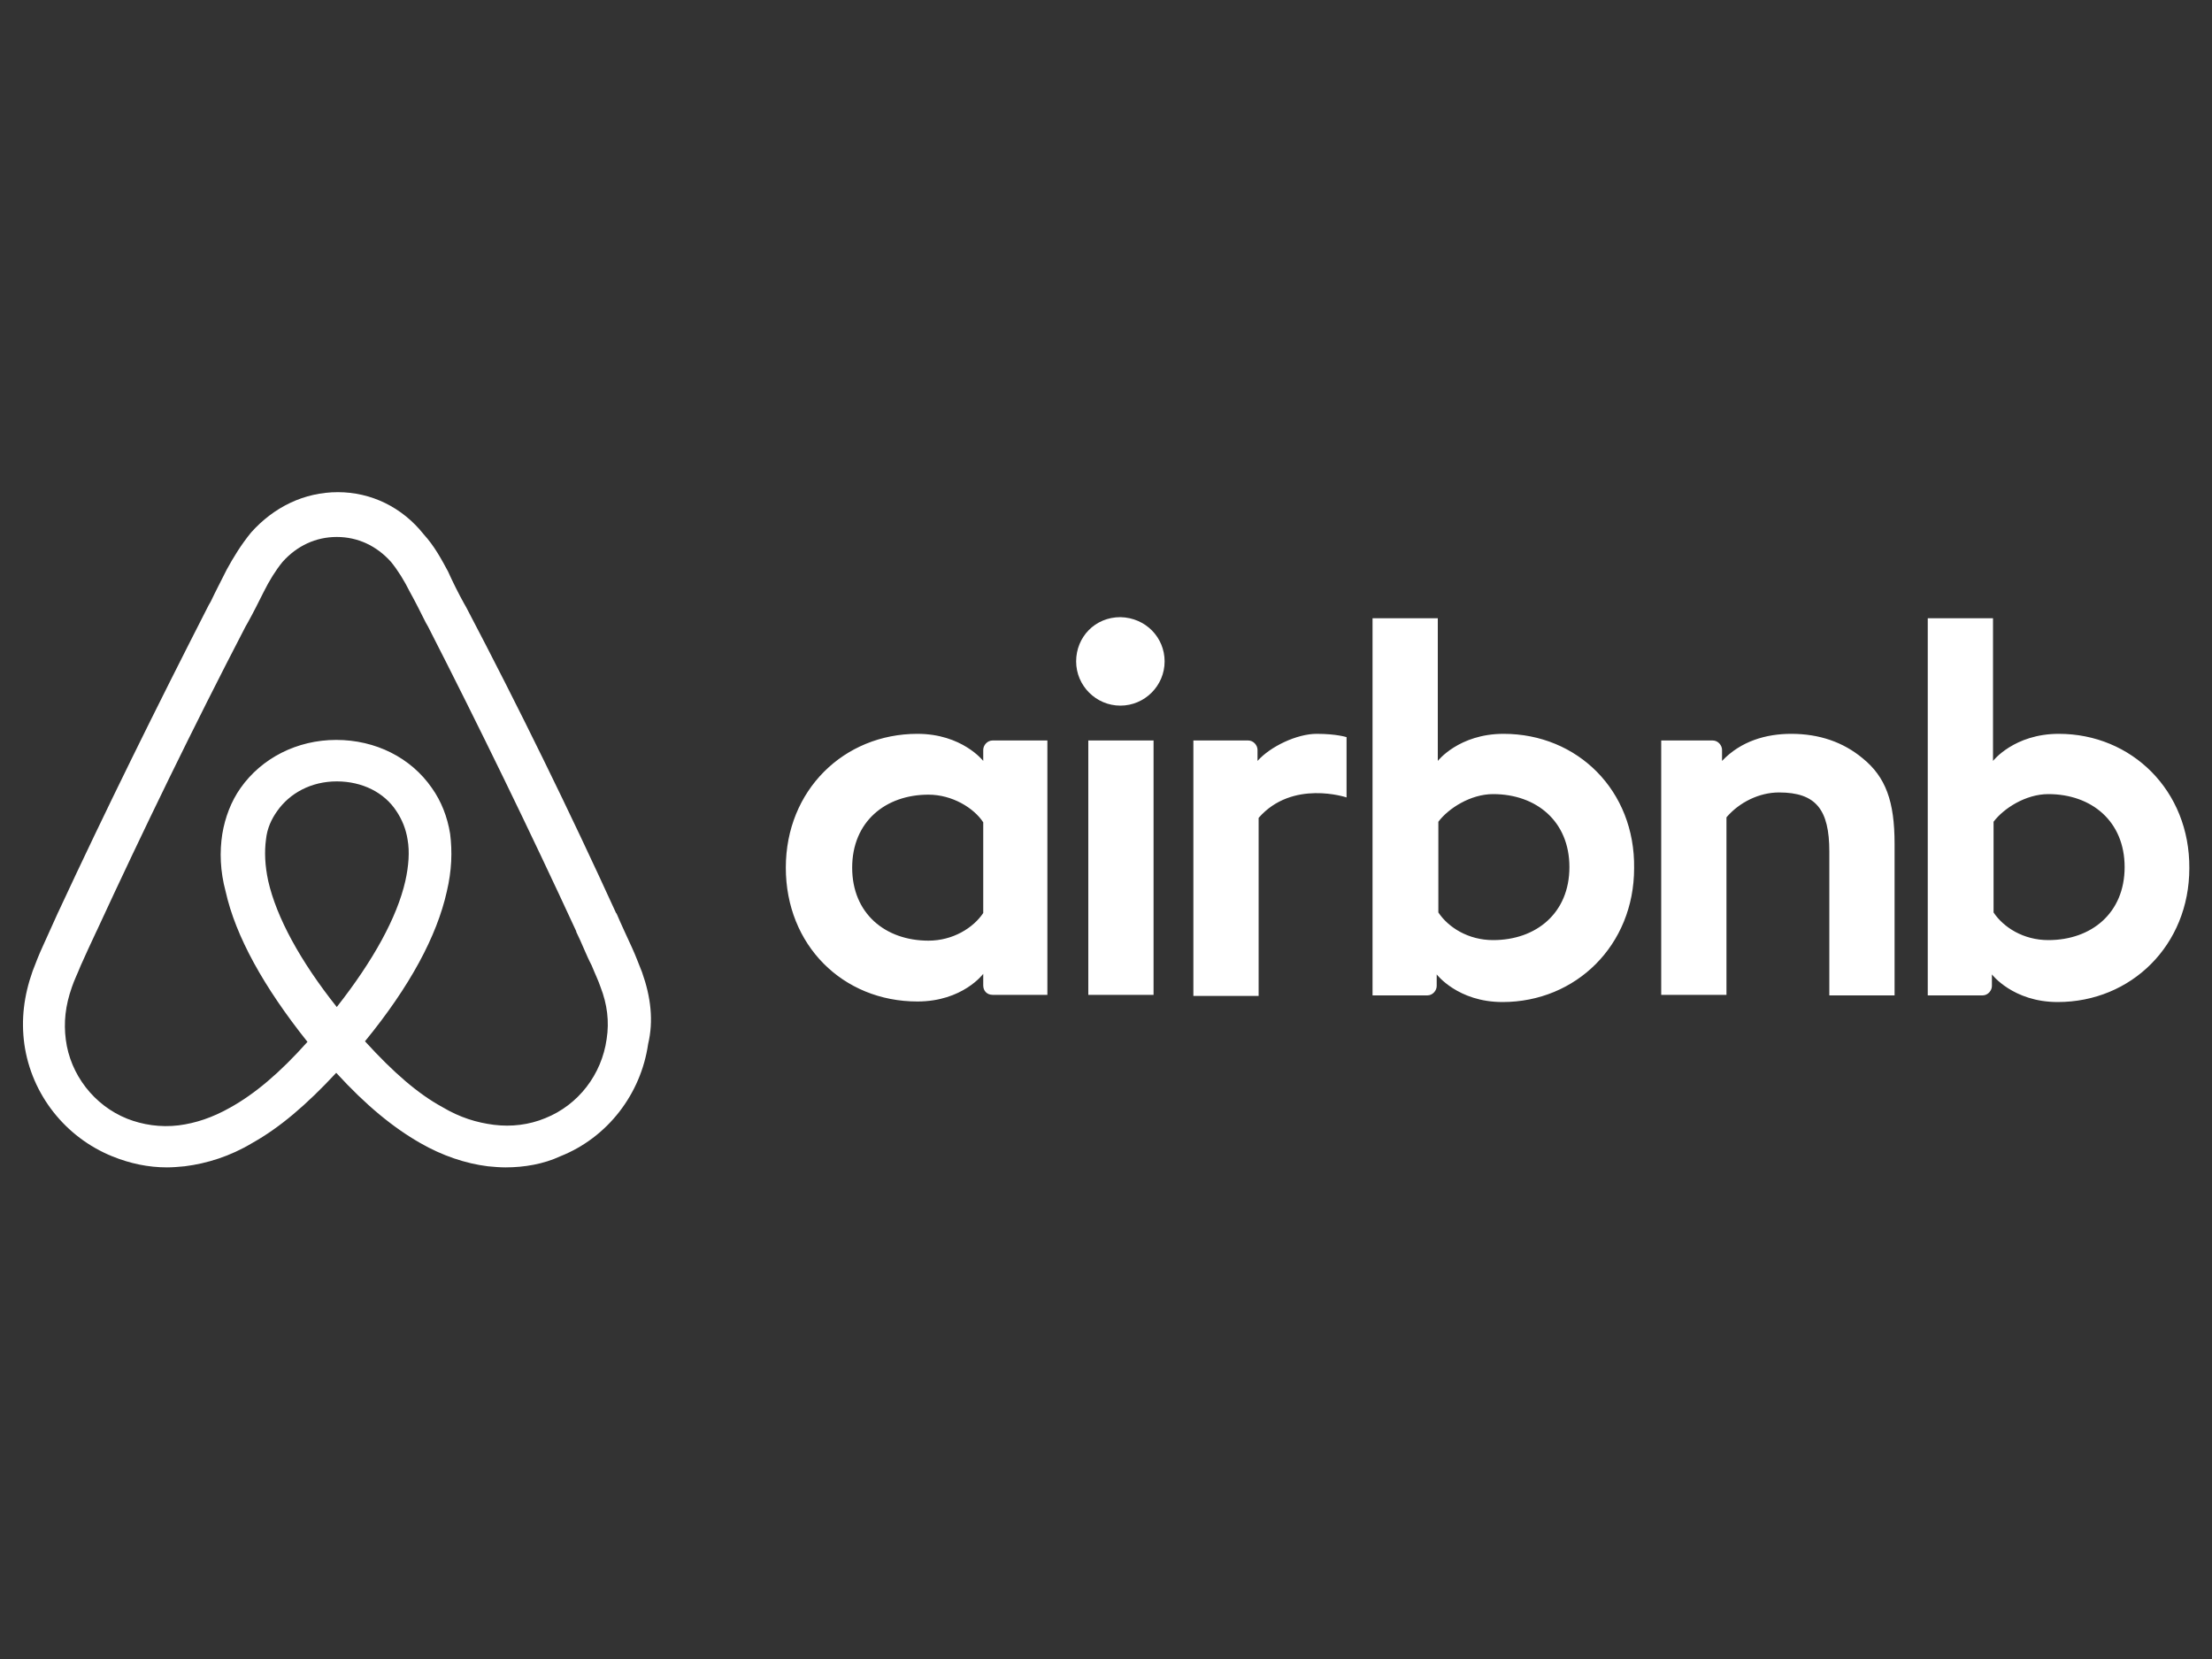 <?xml version="1.0" encoding="utf-8"?>
<!-- Generator: Adobe Illustrator 21.0.0, SVG Export Plug-In . SVG Version: 6.00 Build 0)  -->
<svg version="1.1" id="logo" xmlns="http://www.w3.org/2000/svg" xmlns:xlink="http://www.w3.org/1999/xlink" x="0px" y="0px"
	 viewBox="0 0 400 300"  xml:space="preserve">
<rect x="0" y="0" width="400" height="300" fill="#333333" stroke="none"/>
<style type="text/css">
	.st0{fill:#FFF;}
</style>
<path id="logo_1_" class="st0" d="M210.6,119.6c0,4.4-3.6,8-8,8s-8-3.6-8-8s3.4-8,8-8C207.2,111.7,210.6,115.3,210.6,119.6z
	 M177.8,135.6c0,0.7,0,2,0,2s-3.8-4.9-11.9-4.9c-13.3,0-23.8,10.2-23.8,24.2c0,14,10.3,24.2,23.8,24.2c8.2,0,11.9-5,11.9-5v2.1
	c0,1,0.7,1.7,1.7,1.7h9.9v-46c0,0-9.1,0-9.9,0C178.5,133.9,177.8,134.8,177.8,135.6z M177.8,165.1c-1.8,2.7-5.5,5-9.9,5
	c-7.8,0-13.8-4.9-13.8-13.2c0-8.3,6-13.2,13.8-13.2c4.3,0,8.2,2.4,9.9,5V165.1z M196.8,133.9h11.8v46h-11.8V133.9z M372.3,132.7
	c-8.1,0-11.9,4.9-11.9,4.9v-25.8h-11.8v68.2c0,0,9.1,0,9.9,0c1,0,1.7-0.9,1.7-1.7v-2.1l0,0c0,0,3.8,5,11.9,5
	c13.3,0,23.8-10.3,23.8-24.2C396,143,385.5,132.7,372.3,132.7z M370.4,170c-4.5,0-8.1-2.3-9.9-5v-16.4c1.8-2.4,5.8-5,9.9-5
	c7.8,0,13.8,4.9,13.8,13.2C384.2,165.1,378.2,170,370.4,170z M342.6,152.6v27.4h-11.8V154c0-7.6-2.4-10.7-9.1-10.7
	c-3.6,0-7.2,1.8-9.5,4.5v32.1h-11.8v-46h9.3c1,0,1.7,0.9,1.7,1.7v2c3.4-3.6,8-4.9,12.5-4.9c5.1,0,9.4,1.5,12.9,4.4
	C341,140.5,342.6,144.9,342.6,152.6z M271.9,132.7c-8.1,0-11.9,4.9-11.9,4.9v-25.8h-11.8v68.2c0,0,9.1,0,9.9,0c1,0,1.7-0.9,1.7-1.7
	v-2.1l0,0c0,0,3.8,5,11.9,5c13.3,0,23.8-10.3,23.8-24.2C295.7,143,285.3,132.7,271.9,132.7z M270,170c-4.5,0-8.1-2.3-9.9-5v-16.4
	c1.8-2.4,5.8-5,9.9-5c7.8,0,13.8,4.9,13.8,13.2C283.8,165.1,277.8,170,270,170z M238.1,132.7c3.6,0,5.4,0.6,5.4,0.6v10.9
	c0,0-9.8-3.3-15.9,3.7v32.2h-11.8v-46.2c0,0,9.1,0,9.9,0c1,0,1.7,0.9,1.7,1.7v2C229.7,135,234.5,132.7,238.1,132.7z M116.1,175.8
	c-0.6-1.5-1.2-3.1-1.8-4.4c-1-2.2-2-4.3-2.8-6.2l-0.1-0.1c-8.4-18.4-17.5-37-27.1-55.3l-0.4-0.7c-1-1.8-2-3.8-2.9-5.8
	c-1.2-2.2-2.4-4.5-4.4-6.7c-3.9-4.9-9.5-7.6-15.5-7.6c-6.1,0-11.6,2.7-15.7,7.3c-1.8,2.2-3.2,4.5-4.4,6.7c-1,2-2,3.9-2.9,5.8
	l-0.4,0.7c-9.4,18.4-18.6,37-27.1,55.3l-0.1,0.2c-0.9,2-1.8,4-2.8,6.2c-0.6,1.3-1.2,2.8-1.8,4.4c-1.6,4.5-2.1,8.8-1.5,13.2
	c1.3,9.2,7.5,16.9,15.9,20.3c3.2,1.3,6.5,2,9.9,2c1,0,2.2-0.1,3.2-0.2c4-0.5,8.2-1.8,12.2-4.2c5-2.8,9.8-6.9,15.2-12.7
	c5.4,5.9,10.3,9.9,15.2,12.7c4,2.3,8.2,3.7,12.2,4.2c1,0.1,2.2,0.2,3.2,0.2c3.4,0,6.9-0.6,9.9-2c8.6-3.4,14.6-11.3,15.9-20.3
	C118.2,184.6,117.7,180.3,116.1,175.8z M60.9,182.1c-6.6-8.3-10.9-16.2-12.4-22.8c-0.6-2.8-0.7-5.3-0.4-7.5c0.2-2,1-3.7,2-5.1
	c2.3-3.3,6.2-5.4,10.8-5.4s8.6,2,10.8,5.4c1,1.5,1.7,3.2,2,5.1c0.4,2.2,0.2,4.8-0.4,7.5C71.8,165.9,67.5,173.7,60.9,182.1z
	 M109.7,187.9c-0.9,6.4-5.1,11.9-11.1,14.3c-2.9,1.2-6.1,1.6-9.3,1.2c-3.1-0.4-6.1-1.3-9.3-3.2c-4.4-2.4-8.8-6.2-14-11.9
	c8.1-9.9,13-19,14.8-27.1c0.9-3.8,1-7.2,0.6-10.4c-0.5-3.1-1.6-5.9-3.3-8.3c-3.8-5.5-10.2-8.7-17.3-8.7s-13.5,3.3-17.3,8.7
	c-1.7,2.4-2.8,5.3-3.3,8.3c-0.5,3.2-0.4,6.7,0.6,10.4c1.8,8.1,6.9,17.3,14.8,27.2c-5,5.6-9.5,9.4-14,11.9c-3.2,1.8-6.2,2.8-9.3,3.2
	c-3.3,0.4-6.5-0.1-9.3-1.2c-6-2.4-10.3-8-11.1-14.3c-0.4-3.1-0.1-6.1,1.1-9.5c0.4-1.2,1-2.4,1.6-3.9c0.9-2,1.8-4,2.8-6.1l0.1-0.2
	c8.4-18.2,17.5-36.9,26.9-55l0.4-0.7c1-1.8,2-3.8,2.9-5.6c1-2,2.1-3.8,3.4-5.4c2.6-2.9,6-4.5,9.8-4.5s7.2,1.6,9.8,4.5
	c1.3,1.6,2.4,3.4,3.4,5.4c1,1.8,2,3.8,2.9,5.6l0.4,0.7c9.3,18.2,18.4,36.9,26.8,55.1v0.1c1,2,1.8,4.2,2.8,6.1
	c0.6,1.5,1.2,2.7,1.6,3.9C109.8,181.6,110.2,184.7,109.7,187.9z"/>
</svg>
